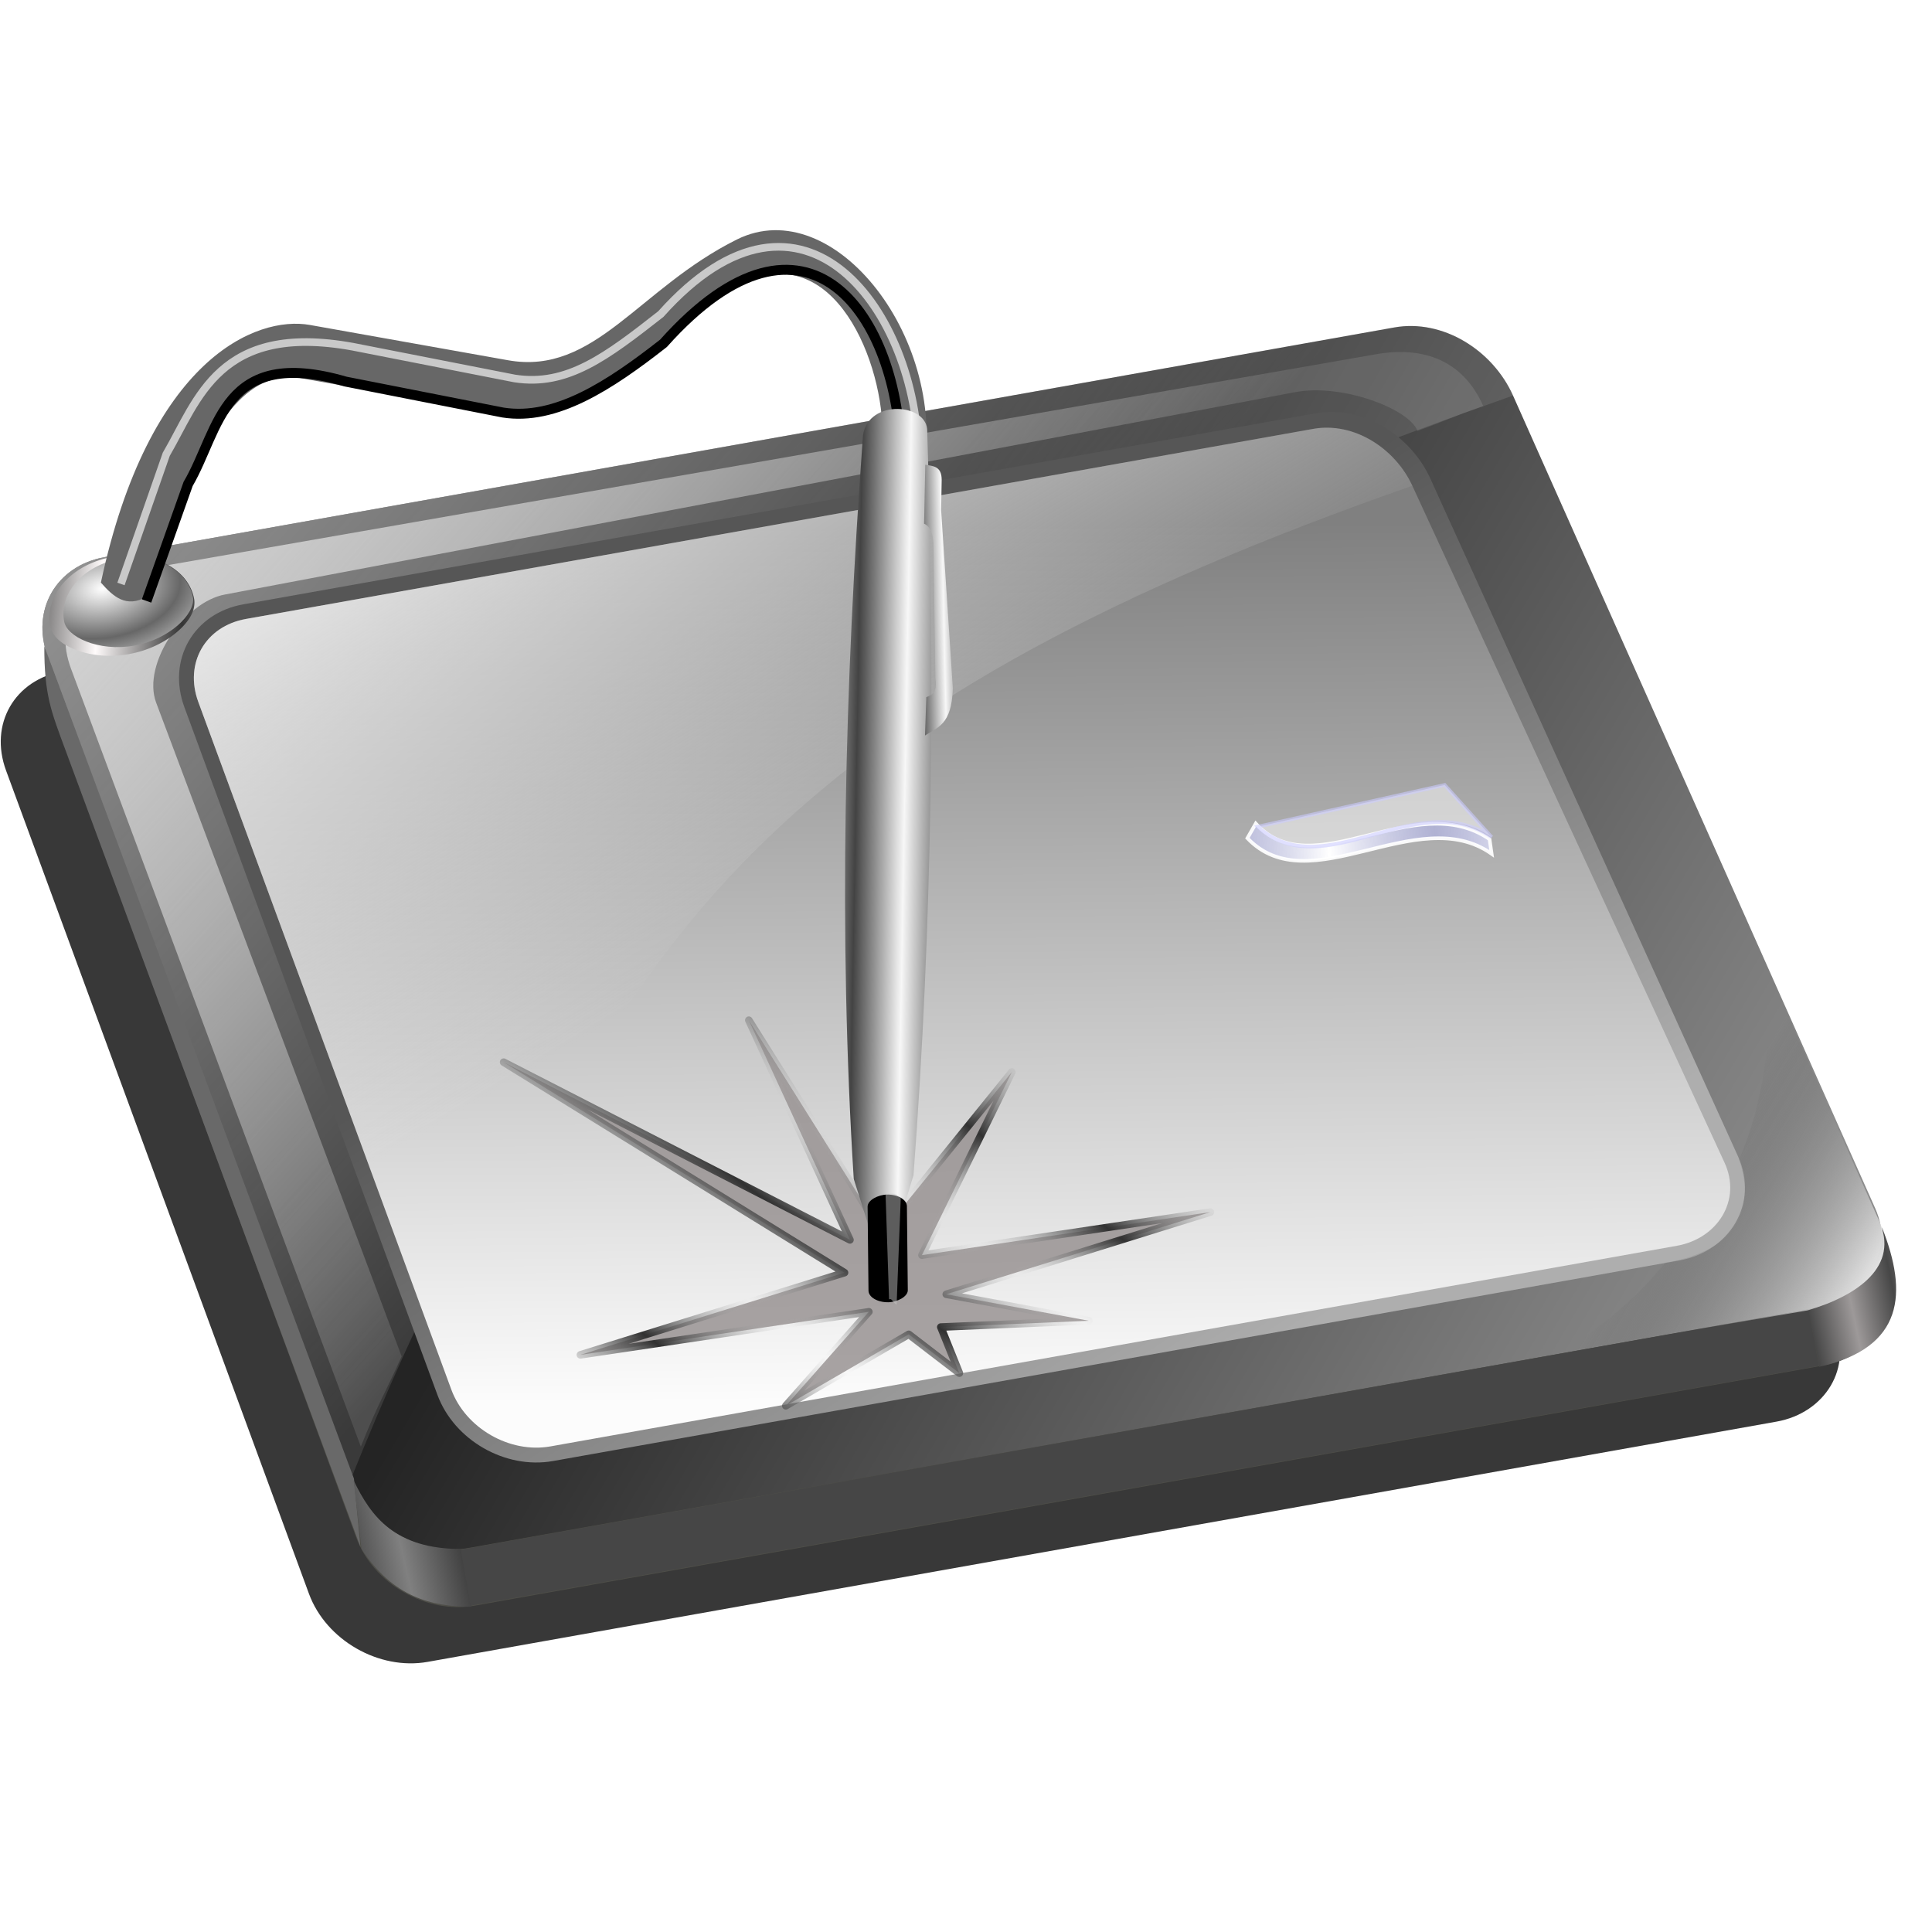 <?xml version="1.0" encoding="UTF-8" standalone="no"?>
<!-- Created with Inkscape (http://www.inkscape.org/) -->

<svg
   xmlns:dc="http://purl.org/dc/elements/1.1/"
   xmlns:cc="http://creativecommons.org/ns#"
   xmlns:rdf="http://www.w3.org/1999/02/22-rdf-syntax-ns#"
   xmlns:svg="http://www.w3.org/2000/svg"
   xmlns="http://www.w3.org/2000/svg"
   xmlns:xlink="http://www.w3.org/1999/xlink"
   xmlns:sodipodi="http://sodipodi.sourceforge.net/DTD/sodipodi-0.dtd"
   xmlns:inkscape="http://www.inkscape.org/namespaces/inkscape"
   version="1.1"
   id="svg2"
   width="255"
   height="255"
   viewBox="0 0 255 255"
   sodipodi:docname="Photoshot.svg"
   inkscape:version="0.92.5 (2060ec1f9f, 2020-04-08)">
  <defs
     id="defs6">
    <linearGradient
       id="linearGradient913"
       inkscape:collect="always">
      <stop
         id="stop909"
         stop-color="#e7e7e7"
         stop-opacity="0.796" />
      <stop
         id="stop911"
         offset="1"
         stop-color="#ffffff"
         stop-opacity="0.102" />
    </linearGradient>
    <linearGradient
       inkscape:collect="always"
       id="linearGradient905">
      <stop
         id="stop901"
         stop-color="#242424"
         stop-opacity="1" />
      <stop
         offset="1"
         id="stop903"
         stop-color="#8c8c8c"
         stop-opacity="1" />
    </linearGradient>
    <linearGradient
       inkscape:collect="always"
       id="linearGradient902">
      <stop
         id="stop898"
         stop-color="#ffffff"
         stop-opacity="1" />
      <stop
         offset="1"
         id="stop900"
         stop-color="#b3b6ec"
         stop-opacity="0.609" />
    </linearGradient>
    <linearGradient
       inkscape:collect="always"
       id="linearGradient953">
      <stop
         id="stop949"
         stop-color="#313131"
         stop-opacity="1" />
      <stop
         offset="1"
         id="stop951"
         stop-color="#bbbbbb"
         stop-opacity="0" />
    </linearGradient>
    <linearGradient
       inkscape:collect="always"
       id="linearGradient937">
      <stop
         id="stop933"
         stop-color="#f7f7f7"
         stop-opacity="1" />
      <stop
         offset="1"
         id="stop935"
         stop-color="#696969"
         stop-opacity="1" />
    </linearGradient>
    <linearGradient
       inkscape:collect="always"
       id="linearGradient927">
      <stop
         id="stop923"
         stop-color="#f7f7f7"
         stop-opacity="1" />
      <stop
         offset="1"
         id="stop925"
         stop-color="#434343"
         stop-opacity="1" />
    </linearGradient>
    <linearGradient
       inkscape:collect="always"
       id="linearGradient878">
      <stop
         id="stop874"
         stop-color="#ffffff"
         stop-opacity="1" />
      <stop
         offset="1"
         id="stop876"
         stop-color="#676767"
         stop-opacity="1" />
    </linearGradient>
    <linearGradient
       inkscape:collect="always"
       id="linearGradient864">
      <stop
         id="stop860"
         stop-color="#fffbfb"
         stop-opacity="1" />
      <stop
         offset="1"
         id="stop862"
         stop-color="#343434"
         stop-opacity="1" />
    </linearGradient>
    <linearGradient
       inkscape:collect="always"
       id="linearGradient895">
      <stop
         id="stop891"
         stop-color="#e6e6e6"
         stop-opacity="1" />
      <stop
         offset="1"
         id="stop893"
         stop-color="#4f4f4f"
         stop-opacity="0" />
    </linearGradient>
    <linearGradient
       inkscape:collect="always"
       id="linearGradient885">
      <stop
         id="stop881"
         stop-color="#9d9999"
         stop-opacity="1" />
      <stop
         offset="1"
         id="stop883"
         stop-color="#474747"
         stop-opacity="1" />
    </linearGradient>
    <linearGradient
       inkscape:collect="always"
       id="linearGradient877">
      <stop
         id="stop873"
         stop-color="#808080"
         stop-opacity="1" />
      <stop
         offset="1"
         id="stop875"
         stop-color="#414141"
         stop-opacity="0.996" />
    </linearGradient>
    <linearGradient
       inkscape:collect="always"
       id="linearGradient861">
      <stop
         id="stop857"
         stop-color="#e7e7e7"
         stop-opacity="0.559" />
      <stop
         offset="1"
         id="stop859"
         stop-color="#ffffff"
         stop-opacity="0.102" />
    </linearGradient>
    <linearGradient
       id="linearGradient842"
       inkscape:collect="always">
      <stop
         id="stop848"
         stop-color="#efefef"
         stop-opacity="0" />
      <stop
         id="stop850"
         offset="1"
         stop-color="#ffffff"
         stop-opacity="1" />
    </linearGradient>
    <linearGradient
       inkscape:collect="always"
       id="linearGradient842-3">
      <stop
         id="stop838"
         stop-color="#fcfcfc"
         stop-opacity="1" />
      <stop
         offset="1"
         id="stop840"
         stop-color="#808080"
         stop-opacity="1" />
    </linearGradient>
    <linearGradient
       inkscape:collect="always"
       id="linearGradient834">
      <stop
         id="stop830"
         stop-color="#aeaeae"
         stop-opacity="1" />
      <stop
         offset="1"
         id="stop832"
         stop-color="#565656"
         stop-opacity="1" />
    </linearGradient>
    <linearGradient
       inkscape:collect="always"
       xlink:href="#linearGradient834"
       id="linearGradient836"
       x1="29.761"
       y1="39.26"
       x2="23.921"
       y2="24.655"
       gradientUnits="userSpaceOnUse"
       gradientTransform="matrix(5.521,-0.983,1.936,5.262,-92.778,14.318)" />
    <linearGradient
       inkscape:collect="always"
       xlink:href="#linearGradient842-3"
       id="linearGradient844"
       x1="26.05"
       y1="37.27"
       x2="29.814"
       y2="16.08"
       gradientUnits="userSpaceOnUse"
       gradientTransform="matrix(5.521,-0.983,1.936,5.262,-92.778,14.318)" />
    <linearGradient
       inkscape:collect="always"
       xlink:href="#linearGradient842"
       id="linearGradient853"
       gradientUnits="userSpaceOnUse"
       x1="32.795"
       y1="23.05"
       x2="27.563"
       y2="8.716"
       gradientTransform="matrix(5.521,-0.983,1.936,5.262,-92.778,14.318)" />
    <linearGradient
       inkscape:collect="always"
       xlink:href="#linearGradient861"
       id="linearGradient863"
       x1="15.16"
       y1="12.868"
       x2="24.985"
       y2="27.04"
       gradientUnits="userSpaceOnUse"
       gradientTransform="matrix(5.521,-0.983,1.936,5.262,-92.778,14.318)" />
    <linearGradient
       inkscape:collect="always"
       xlink:href="#linearGradient877"
       id="linearGradient879"
       x1="19.65"
       y1="37.921"
       x2="21.03"
       y2="37.859"
       gradientUnits="userSpaceOnUse"
       spreadMethod="reflect"
       gradientTransform="matrix(5.521,-0.983,0.983,5.521,-92.778,14.318)" />
    <linearGradient
       inkscape:collect="always"
       xlink:href="#linearGradient885"
       id="linearGradient887"
       x1="54.25"
       y1="38.11"
       x2="55.28"
       y2="38.08"
       gradientUnits="userSpaceOnUse"
       spreadMethod="reflect"
       gradientTransform="matrix(5.521,-0.983,0.983,5.521,-92.778,14.318)" />
    <linearGradient
       inkscape:collect="always"
       xlink:href="#linearGradient895"
       id="linearGradient897"
       x1="54.903"
       y1="37.713"
       x2="51.19"
       y2="34.34"
       gradientUnits="userSpaceOnUse"
       gradientTransform="matrix(5.521,-0.983,0.983,5.521,-92.778,14.318)" />
    <linearGradient
       inkscape:collect="always"
       xlink:href="#linearGradient913"
       id="linearGradient924"
       gradientUnits="userSpaceOnUse"
       gradientTransform="matrix(5.521,-0.983,1.936,5.262,-93.681,14.479)"
       x1="15.16"
       y1="12.868"
       x2="24.985"
       y2="27.04" />
    <linearGradient
       inkscape:collect="always"
       xlink:href="#linearGradient864"
       id="linearGradient866"
       x1="152.67"
       y1="122.36"
       x2="187.62"
       y2="131.7"
       gradientUnits="userSpaceOnUse"
       gradientTransform="matrix(0.302,-0.054,0.054,0.302,-39.939,55.18)"
       spreadMethod="reflect" />
    <radialGradient
       inkscape:collect="always"
       xlink:href="#linearGradient878"
       id="radialGradient880"
       cx="161.97"
       cy="108.88"
       fx="161.97"
       fy="108.88"
       r="8.559"
       gradientTransform="matrix(1.194,-0.176,0.111,0.755,-191.936,23.974)"
       gradientUnits="userSpaceOnUse"
       spreadMethod="reflect" />
    <filter
       inkscape:collect="always"
       id="filter901"
       x="-0.017"
       width="1.034"
       y="-0.04"
       height="1.081"
       color-interpolation-filters="sRGB">
      <feGaussianBlur
         inkscape:collect="always"
         stdDeviation="0.688"
         id="feGaussianBlur903" />
    </filter>
    <filter
       inkscape:collect="always"
       id="filter917"
       x="-0.017"
       width="1.035"
       y="-0.038"
       height="1.077"
       color-interpolation-filters="sRGB">
      <feGaussianBlur
         inkscape:collect="always"
         stdDeviation="0.662"
         id="feGaussianBlur919" />
    </filter>
    <linearGradient
       inkscape:collect="always"
       xlink:href="#linearGradient927"
       id="linearGradient929"
       x1="-60.762"
       y1="138.53"
       x2="-58.856"
       y2="142.72"
       gradientUnits="userSpaceOnUse"
       spreadMethod="reflect"
       gradientTransform="matrix(-1.343,-0.323,-0.323,1.343,75.312,-96.898)" />
    <linearGradient
       inkscape:collect="always"
       xlink:href="#linearGradient937"
       id="linearGradient939"
       x1="-39.484"
       y1="125.28"
       x2="-38.735"
       y2="127.12"
       gradientUnits="userSpaceOnUse"
       spreadMethod="reflect"
       gradientTransform="matrix(-1.343,-0.323,-0.323,1.343,75.312,-96.898)" />
    <linearGradient
       inkscape:collect="always"
       xlink:href="#linearGradient953"
       id="linearGradient955"
       x1="146.12"
       y1="86.43"
       x2="146.56"
       y2="98.3"
       gradientUnits="userSpaceOnUse"
       spreadMethod="reflect"
       gradientTransform="matrix(0.827,0.562,0.562,-0.827,-84.944,165.085)" />
    <linearGradient
       inkscape:collect="always"
       xlink:href="#linearGradient902"
       id="linearGradient904"
       x1="-59.3"
       y1="134.64"
       x2="-29.779"
       y2="132.33"
       gradientUnits="userSpaceOnUse"
       spreadMethod="reflect" />
    <linearGradient
       inkscape:collect="always"
       xlink:href="#linearGradient905"
       id="linearGradient907"
       x1="104.88"
       y1="99.16"
       x2="230.13"
       y2="172.68"
       gradientUnits="userSpaceOnUse" />
    <filter
       inkscape:collect="always"
       style="color-interpolation-filters:sRGB"
       id="filter914"
       x="-0.02"
       width="1.04"
       y="-0.03"
       height="1.06">
      <feGaussianBlur
         inkscape:collect="always"
         stdDeviation="2.021"
         id="feGaussianBlur916" />
    </filter>
  </defs>
  <sodipodi:namedview
     pagecolor="#ff0003"
     bordercolor="#666666"
     borderopacity="1"
     objecttolerance="10"
     gridtolerance="10"
     guidetolerance="10"
     inkscape:pageopacity="0"
     inkscape:pageshadow="2"
     inkscape:window-width="1920"
     inkscape:window-height="1056"
     id="namedview4"
     showgrid="false"
     inkscape:snap-global="false"
     inkscape:zoom="3.5098039"
     inkscape:cx="127.5"
     inkscape:cy="127.5"
     inkscape:current-layer="svg2"
     inkscape:window-x="0"
     inkscape:window-y="0"
     inkscape:window-maximized="1" />
  <path
     stroke-miterlimit="4"
     sodipodi:nodetypes="sssssssss"
     inkscape:connector-curvature="0"
     id="path906"
     d="M 8.329,88.583 178.536,58.269 c 6.424,-1.144 13.008,3.029 15.664,8.989 L 242,174.52 c 2.656,5.96 -1.105,11.975 -7.529,13.119 L 56.443,219.347 C 50.019,220.491 43.033,216.482 40.78,210.358 L 0.8,101.703 C -1.454,95.579 1.904,89.727 8.329,88.583 Z"
     style="opacity:1;fill:#000000;fill-opacity:0.78;stroke:none;stroke-width:10.09;stroke-linecap:round;stroke-linejoin:round;stroke-miterlimit:4;stroke-dasharray:none;stroke-dashoffset:0;stroke-opacity:1;filter:url(#filter914)" />
  <path
     d="M 14.566,81.159 183.269,51.112 c 6.424,-1.144 12.933,3.062 15.664,8.989 l 49.304,106.995 c 2.731,5.927 -1.105,11.975 -7.529,13.12 L 62.68,211.922 c -6.424,1.144 -13.41,-2.865 -15.664,-8.989 L 7.037,94.278 C 4.784,88.154 8.141,82.303 14.566,81.159 Z"
     id="rect824"
     inkscape:connector-curvature="0"
     sodipodi:nodetypes="sssssssss"
     opacity="1"
     stroke-dasharray="none"
     stroke-opacity="1"
     fill="#4e4e48"
     stroke="none"
     stroke-linejoin="round"
     fill-opacity="1"
     stroke-linecap="round"
     stroke-width="10.09"
     stroke-dashoffset="0"
     stroke-miterlimit="4" />
  <path
     d="M 13.828,73.532 184.036,43.218 c 6.424,-1.144 13.008,3.029 15.664,8.989 l 47.8,107.263 c 2.656,5.96 -1.105,11.975 -7.529,13.119 L 61.943,204.296 c -6.424,1.144 -13.41,-2.865 -15.664,-8.989 L 6.299,86.652 C 4.046,80.527 7.404,74.676 13.828,73.532 Z"
     id="rect817"
     inkscape:connector-curvature="0"
     sodipodi:nodetypes="sssssssss"
     opacity="1"
     stroke-dasharray="none"
     stroke-opacity="1"
     fill="url(#linearGradient907)"
     stroke="none"
     stroke-linejoin="round"
     fill-opacity="1"
     stroke-linecap="round"
     stroke-width="10.09"
     stroke-dashoffset="0"
     stroke-miterlimit="4" />
  <path
     sodipodi:nodetypes="ssccss"
     inkscape:connector-curvature="0"
     id="path855"
     d="M 13.828,73.532 184.036,43.218 c 6.424,-1.144 13.008,3.029 15.664,8.989 C 129.229,77.028 83.371,102.864 46.279,195.307 L 6.299,86.652 C 4.046,80.527 7.404,74.676 13.828,73.532 Z"
     opacity="1"
     stroke-dasharray="none"
     stroke-opacity="1"
     fill="url(#linearGradient863)"
     stroke="none"
     stroke-linejoin="round"
     fill-opacity="1"
     stroke-linecap="round"
     stroke-width="10.09"
     stroke-dashoffset="0"
     stroke-miterlimit="4" />
  <path
     d="M 32.463,81.695 173.932,56.499 c 5.366,-0.956 10.829,2.545 13.082,7.507 l 40.609,89.462 c 2.253,4.963 -0.922,10.002 -6.288,10.957 L 72.648,190.907 c -5.366,0.956 -11.2,-2.393 -13.082,-7.507 L 26.175,92.652 c -1.882,-5.115 0.922,-10.002 6.288,-10.957 z"
     id="rect822"
     inkscape:connector-curvature="0"
     sodipodi:nodetypes="sssssssss"
     opacity="1"
     stroke-dasharray="none"
     stroke-opacity="1"
     fill="#d3c742"
     stroke="url(#linearGradient836)"
     stroke-linejoin="round"
     fill-opacity="1"
     stroke-linecap="round"
     stroke-width="3.925"
     stroke-dashoffset="0"
     stroke-miterlimit="4" />
  <path
     d="M 32.463,81.695 173.33,56.606 c 5.366,-0.956 10.8,2.558 13.082,7.507 l 41.211,89.355 c 2.282,4.949 -0.922,10.002 -6.288,10.957 L 72.648,190.907 c -5.366,0.956 -11.2,-2.393 -13.082,-7.507 L 26.175,92.652 c -1.882,-5.115 0.922,-10.002 6.288,-10.957 z"
     id="rect820"
     inkscape:connector-curvature="0"
     sodipodi:nodetypes="sssssssss"
     opacity="1"
     stroke-dasharray="none"
     stroke-opacity="1"
     fill="url(#linearGradient844)"
     stroke="none"
     stroke-linejoin="round"
     fill-opacity="1"
     stroke-linecap="round"
     stroke-width="8.43"
     stroke-dashoffset="0"
     stroke-miterlimit="4" />
  <path
     sodipodi:nodetypes="ssccss"
     inkscape:connector-curvature="0"
     id="path846"
     d="M 32.463,81.695 173.33,56.606 c 5.366,-0.956 10.8,2.558 13.082,7.507 C 107.841,91.645 80.355,120.84 59.566,183.4 L 26.175,92.652 c -1.882,-5.115 0.922,-10.002 6.288,-10.957 z"
     opacity="1"
     stroke-dasharray="none"
     stroke-opacity="1"
     fill="url(#linearGradient853)"
     stroke="none"
     stroke-linejoin="round"
     fill-opacity="1"
     stroke-linecap="round"
     stroke-width="8.43"
     stroke-dashoffset="0"
     stroke-miterlimit="4" />
  <path
     d="m 5.846,85.276 c 0.003,6.443 0.859,8.516 2.878,13.955 L 47.571,204.173 46.716,195.157 Z"
     id="path865"
     inkscape:connector-curvature="0"
     sodipodi:nodetypes="ccccc"
     stroke-opacity="1"
     fill="#696969"
     stroke="none"
     stroke-linejoin="miter"
     fill-opacity="1"
     stroke-linecap="butt"
     stroke-width="5.607" />
  <path
     d="m 46.669,195.378 c 2.326,4.849 5.489,9.062 14.184,9.068 l 1.372,7.629 c -5.273,-0.018 -10.334,-1.248 -14.502,-7.606 z"
     id="path867"
     inkscape:connector-curvature="0"
     sodipodi:nodetypes="ccccc"
     stroke-opacity="1"
     fill="url(#linearGradient879)"
     stroke="none"
     stroke-linejoin="miter"
     fill-opacity="1"
     stroke-linecap="butt"
     stroke-width="5.607" />
  <path
     d="m 60.827,204.536 177.889,-31.722 1.357,7.459 -177.945,31.652 z"
     id="path869"
     inkscape:connector-curvature="0"
     sodipodi:nodetypes="ccccc"
     stroke-opacity="1"
     fill="#464646"
     stroke="none"
     stroke-linejoin="miter"
     fill-opacity="1"
     stroke-linecap="butt"
     stroke-width="5.607" />
  <path
     d="m 238.697,172.787 1.427,7.616 c 11.216,-2.55 11.692,-9.767 8.276,-18.397 0.439,4.62 -3.1,9.382 -9.703,10.781 z"
     id="path871"
     inkscape:connector-curvature="0"
     sodipodi:nodetypes="ccccc"
     stroke-opacity="1"
     fill="url(#linearGradient887)"
     stroke="none"
     stroke-linejoin="miter"
     fill-opacity="1"
     stroke-linecap="butt"
     stroke-width="5.607" />
  <path
     d="m 234.199,130.1 13.801,30.986 c 2.736,6.01 -2.724,9.899 -9.415,11.869 l -31.973,5.452 c 4.17,-3.251 7.974,-5.452 13.21,-11.756 9.616,-1.558 11.908,-7.294 9.701,-13.615 3.328,-7.428 3.779,-15.21 4.676,-22.937 z"
     id="path889"
     inkscape:connector-curvature="0"
     sodipodi:nodetypes="ccccccc"
     stroke-opacity="1"
     fill="url(#linearGradient897)"
     stroke="none"
     stroke-linejoin="miter"
     fill-opacity="1"
     stroke-linecap="butt"
     stroke-width="5.607" />
  <path
     d="m 16.659,75.549 c -6.426,1.133 -9.578,6.623 -7.279,12.73 l 38.244,102.657 c 2.384,-5.94 2.985,-6.561 5.39,-11.902 L 20.6,92.714 C 18.718,87.6 24.353,79.419 29.719,78.463 L 170.912,51.765 c 6.272,-1.186 15.088,2.212 16.18,5.11 4.967,-1.82 3.371,-1.41 8.686,-3.282 -2.656,-5.96 -7.793,-7.961 -14.219,-6.829 z"
     id="path920"
     inkscape:connector-curvature="0"
     sodipodi:nodetypes="ccccccscccc"
     opacity="1"
     stroke-dasharray="none"
     stroke-opacity="1"
     fill="url(#linearGradient924)"
     stroke="none"
     stroke-linejoin="round"
     fill-opacity="1"
     stroke-linecap="round"
     stroke-width="10.09"
     stroke-dashoffset="0"
     stroke-miterlimit="4" />
  <path
     d="m 66.471,140.195 44.995,27.782 -34.861,10.846 38.073,-5.682 -10.959,12.404 16.223,-9.431 6.683,5.126 -2.451,-6.085 19.542,-0.83 -18.821,-3.499 34.861,-10.846 -38.073,5.682 11.867,-24.169 -17.131,21.195 -17.586,-28.032 13.353,28.991 z"
     id="path853"
     inkscape:connector-curvature="0"
     sodipodi:nodetypes="ccccccccccccccccc"
     stroke-miterlimit="4"
     style="opacity:1;fill:#999393;fill-opacity:0.845;stroke:url(#linearGradient955);stroke-width:1;stroke-linecap:round;stroke-linejoin:round;stroke-miterlimit:4;stroke-dasharray:none;stroke-dashoffset:0;stroke-opacity:1" />
  <path
     d="m 14.823,73.505 c -2.55,0.454 -4.742,1.624 -6.249,3.214 -1.498,1.581 -2.317,3.639 -1.96,5.727 0.21,1.652 1.714,2.712 3.573,3.39 1.87,0.682 4.271,0.952 6.803,0.501 2.53,-0.451 4.69,-1.527 6.234,-2.807 1.544,-1.28 2.61,-2.756 2.416,-4.379 a 1.011,1.011 0 0 0 -0.008,-0.057 c -0.374,-2.101 -1.869,-3.759 -3.832,-4.732 -1.964,-0.973 -4.427,-1.313 -6.977,-0.859 z m 0.354,1.99 c 2.153,-0.383 4.2,-0.073 5.724,0.681 1.509,0.747 2.469,1.883 2.724,3.238 0.036,0.414 -0.453,1.532 -1.692,2.559 -1.253,1.039 -3.125,1.986 -5.298,2.373 -2.171,0.387 -4.256,0.136 -5.756,-0.411 -1.499,-0.547 -2.231,-1.419 -2.271,-1.749 a 1.011,1.011 0 0 0 -0.008,-0.059 c -0.244,-1.372 0.271,-2.784 1.44,-4.018 1.169,-1.234 2.984,-2.232 5.137,-2.615 z"
     id="path856"
     inkscape:connector-curvature="0"
     visibility="visible"
     font-variant-ligatures="normal"
     letter-spacing="0"
     text-align="start"
     font-variant-caps="normal"
     shape-rendering="auto"
     mix-blend-mode="normal"
     isolation="auto"
     color-interpolation-filters="linearRGB"
     stroke-dasharray="none"
     stroke-opacity="1"
     word-spacing="0"
     white-space="normal"
     font-feature-settings="normal"
     overflow="visible"
     font-size="0"
     font-family="sans-serif"
     text-decoration-line="none"
     opacity="1"
     fill="url(#linearGradient866)"
     solid-opacity="1"
     stroke-miterlimit="4"
     dominant-baseline="auto"
     image-rendering="auto"
     text-decoration-style="solid"
     fill-opacity="1"
     text-rendering="auto"
     font-variant-alternates="normal"
     solid-color="#000000"
     font-weight="normal"
     text-decoration="none"
     stroke="none"
     clip-rule="nonzero"
     font-style="normal"
     display="inline"
     line-height="normal"
     text-decoration-color="#000000"
     color="#000000"
     enable-background="accumulate"
     fill-rule="nonzero"
     font-variant="normal"
     stroke-linecap="round"
     stroke-linejoin="round"
     text-transform="none"
     font-variant-numeric="normal"
     stroke-width="2.02"
     color-rendering="auto"
     text-orientation="mixed"
     vector-effect="none"
     stroke-dashoffset="0"
     text-anchor="start"
     font-variant-position="normal"
     font-stretch="normal"
     shape-padding="0"
     writing-mode="lr-tb"
     baseline-shift="0"
     text-indent="0"
     direction="ltr"
     color-interpolation="sRGB" />
  <path
     sodipodi:nodetypes="cscsc"
     inkscape:connector-curvature="0"
     id="path868"
     d="m 25.483,78.895 c 0.262,2.138 -3.075,5.485 -7.778,6.323 -4.703,0.838 -8.996,-1.183 -9.253,-3.29 -0.653,-3.667 2.63,-7.319 7.333,-8.156 4.703,-0.838 9.045,1.456 9.698,5.123 z"
     opacity="1"
     stroke-dasharray="none"
     stroke-opacity="1"
     fill="url(#radialGradient880)"
     stroke="none"
     stroke-linejoin="round"
     fill-opacity="1"
     stroke-linecap="round"
     stroke-width="2.077"
     stroke-dashoffset="0"
     stroke-miterlimit="4" />
  <g
     id="g916"
     transform="matrix(-1,0,0,1,177.047,26.629)">
    <g
       id="g909">
      <g
         id="g899"
         transform="translate(-10.42,-55.573)">
        <path
           sodipodi:nodetypes="csssccssscc"
           inkscape:connector-curvature="0"
           id="rect882"
           d="M 65.713,92.101 C 62.014,73.998 77.343,54.149 90.211,60.555 103.217,67.03 108.952,78.533 120.415,76.492 l 26.151,-4.658 c 7.047,-1.255 21.242,4.426 27.584,34.003 -1.617,1.845 -3.327,3.408 -6.061,1.862 -5.003,-14.831 -10.433,-30.604 -20.275,-28.851 l -26.151,4.658 C 108.691,85.815 101.377,72.512 89.708,66.512 77.272,60.117 70.706,77.198 71.002,86.661 Z"
           opacity="1"
           stroke-dasharray="none"
           stroke-opacity="1"
           fill="#676767"
           stroke="none"
           stroke-linejoin="round"
           fill-opacity="1"
           stroke-linecap="round"
           stroke-width="1.595"
           stroke-dashoffset="0"
           stroke-miterlimit="4" />
      </g>
    </g>
    <path
       transform="matrix(0.995,-0.177,0.177,0.995,-23.786,-27.79)"
       sodipodi:nodetypes="ccccc"
       inkscape:connector-curvature="0"
       id="path885"
       d="m 69.143,74.238 c 3.413,-18.235 18.318,-33.365 33.143,-9.333 5.969,6.663 12.076,12.429 19.048,12.571 l 20.952,-0.381 c 16.667,-1.791 15.055,9.024 17.905,16.762 l 2.667,16"
       stroke-dasharray="none"
       stroke-opacity="1"
       fill="none"
       filter="url(#filter917)"
       stroke="#000000"
       stroke-linejoin="miter"
       stroke-linecap="butt"
       stroke-width="1.3"
       stroke-miterlimit="4" />
    <path
       transform="matrix(0.995,-0.177,0.177,0.995,-23.786,-29.237)"
       d="m 66.667,75 c 3.413,-18.235 21.556,-36.413 36.381,-12.381 5.969,6.663 10.361,11.477 17.333,11.619 l 21.524,-0.381 c 17.81,-0.077 18.674,10.358 21.524,18.095 l 2.857,17.714"
       id="path887"
       inkscape:connector-curvature="0"
       sodipodi:nodetypes="ccccc"
       stroke-opacity="1"
       fill="none"
       filter="url(#filter901)"
       stroke="#c9c9c9"
       stroke-linejoin="miter"
       stroke-linecap="butt"
       stroke-width="1" />
  </g>
  <g
     id="g892"
     transform="rotate(63.122,121.144,113.627)">
    <g
       transform="matrix(0.995,-0.177,0.177,0.995,-12.787,25.757)"
       id="g943">
      <path
         d="m 155.634,144.781 -7.941,-10.841 C 122.995,112.267 97.391,92.55 71.191,74.119 68.325,71.78 63.095,77.621 66.53,81.113 91.104,102.592 116.494,122.761 143.411,140.484 Z"
         id="path921"
         inkscape:connector-curvature="0"
         sodipodi:nodetypes="cccccc"
         stroke-opacity="1"
         fill="url(#linearGradient929)"
         stroke="none"
         stroke-linejoin="miter"
         fill-opacity="1"
         stroke-linecap="butt"
         stroke-width="1.381" />
      <path
         d="m 98.826,95.066 3.899,3.152 c 0.097,-1.917 1.03,-3.596 -2.737,-6.611 L 80.47,78.832 77.356,76.395 c -1.428,-1.068 -2.114,-0.189 -2.86,0.533 l 6.06,4.755 c 0.794,-0.463 1.884,-0.117 3.212,0.876 l 13.804,10.089 c 1.663,0.876 1.466,1.648 1.253,2.418 z"
         id="path931"
         inkscape:connector-curvature="0"
         sodipodi:nodetypes="cccccccccc"
         stroke-opacity="1"
         fill="url(#linearGradient939)"
         stroke="none"
         stroke-linejoin="miter"
         fill-opacity="1"
         stroke-linecap="butt"
         stroke-width="1.381" />
    </g>
    <rect
       transform="rotate(26.27)"
       rx="1.563"
       ry="2.594"
       y="50.2"
       x="202.92"
       height="5.188"
       width="14.213"
       id="rect945"
       opacity="1"
       stroke-dasharray="none"
       stroke-opacity="1"
       fill="#000000"
       stroke="none"
       stroke-linejoin="round"
       fill-opacity="1"
       stroke-linecap="round"
       stroke-width="1.314"
       stroke-dashoffset="0"
       stroke-miterlimit="4" />
    <path
       sodipodi:nodetypes="ccccc"
       inkscape:connector-curvature="0"
       id="path947"
       d="m 159.832,135.764 12.304,6.849 c -0.591,0.352 -1.082,0.131 -1.085,0.569 L 158.447,137.31 c 0.288,-0.551 0.175,-1.186 1.385,-1.546 z"
       style="fill:#c9c9c9;fill-opacity:0.461;stroke:none;stroke-width:1.01;stroke-linecap:butt;stroke-linejoin:miter;stroke-opacity:1" />
  </g>
  <g
     id="g908"
     transform="matrix(0.476,0,0,0.476,203.631,47.802)">
    <path
       sodipodi:nodetypes="ccccc"
       inkscape:connector-curvature="0"
       id="path894"
       d="m -79.597,127.934 c 15.863,17.582 44.083,-9.946 64.835,4.342 l 0.579,4.052 c -20.622,-14.539 -50.479,13.786 -67.73,-4.342 z"
       stroke-opacity="0.925"
       fill="url(#linearGradient904)"
       stroke="#ffffff"
       stroke-linejoin="miter"
       fill-opacity="1"
       stroke-linecap="butt"
       stroke-width="1" />
    <path
       sodipodi:nodetypes="cccc"
       inkscape:connector-curvature="0"
       id="path896"
       d="m -79.018,128.803 c 18.453,16.759 43.858,-11.391 64.835,2.894 l -13.025,-14.472 z"
       stroke-opacity="0.58"
       fill="#ffffff"
       stroke="#cbcbff"
       stroke-linejoin="miter"
       fill-opacity="0.494"
       stroke-linecap="butt"
       stroke-width="1" />
  </g>
</svg>
